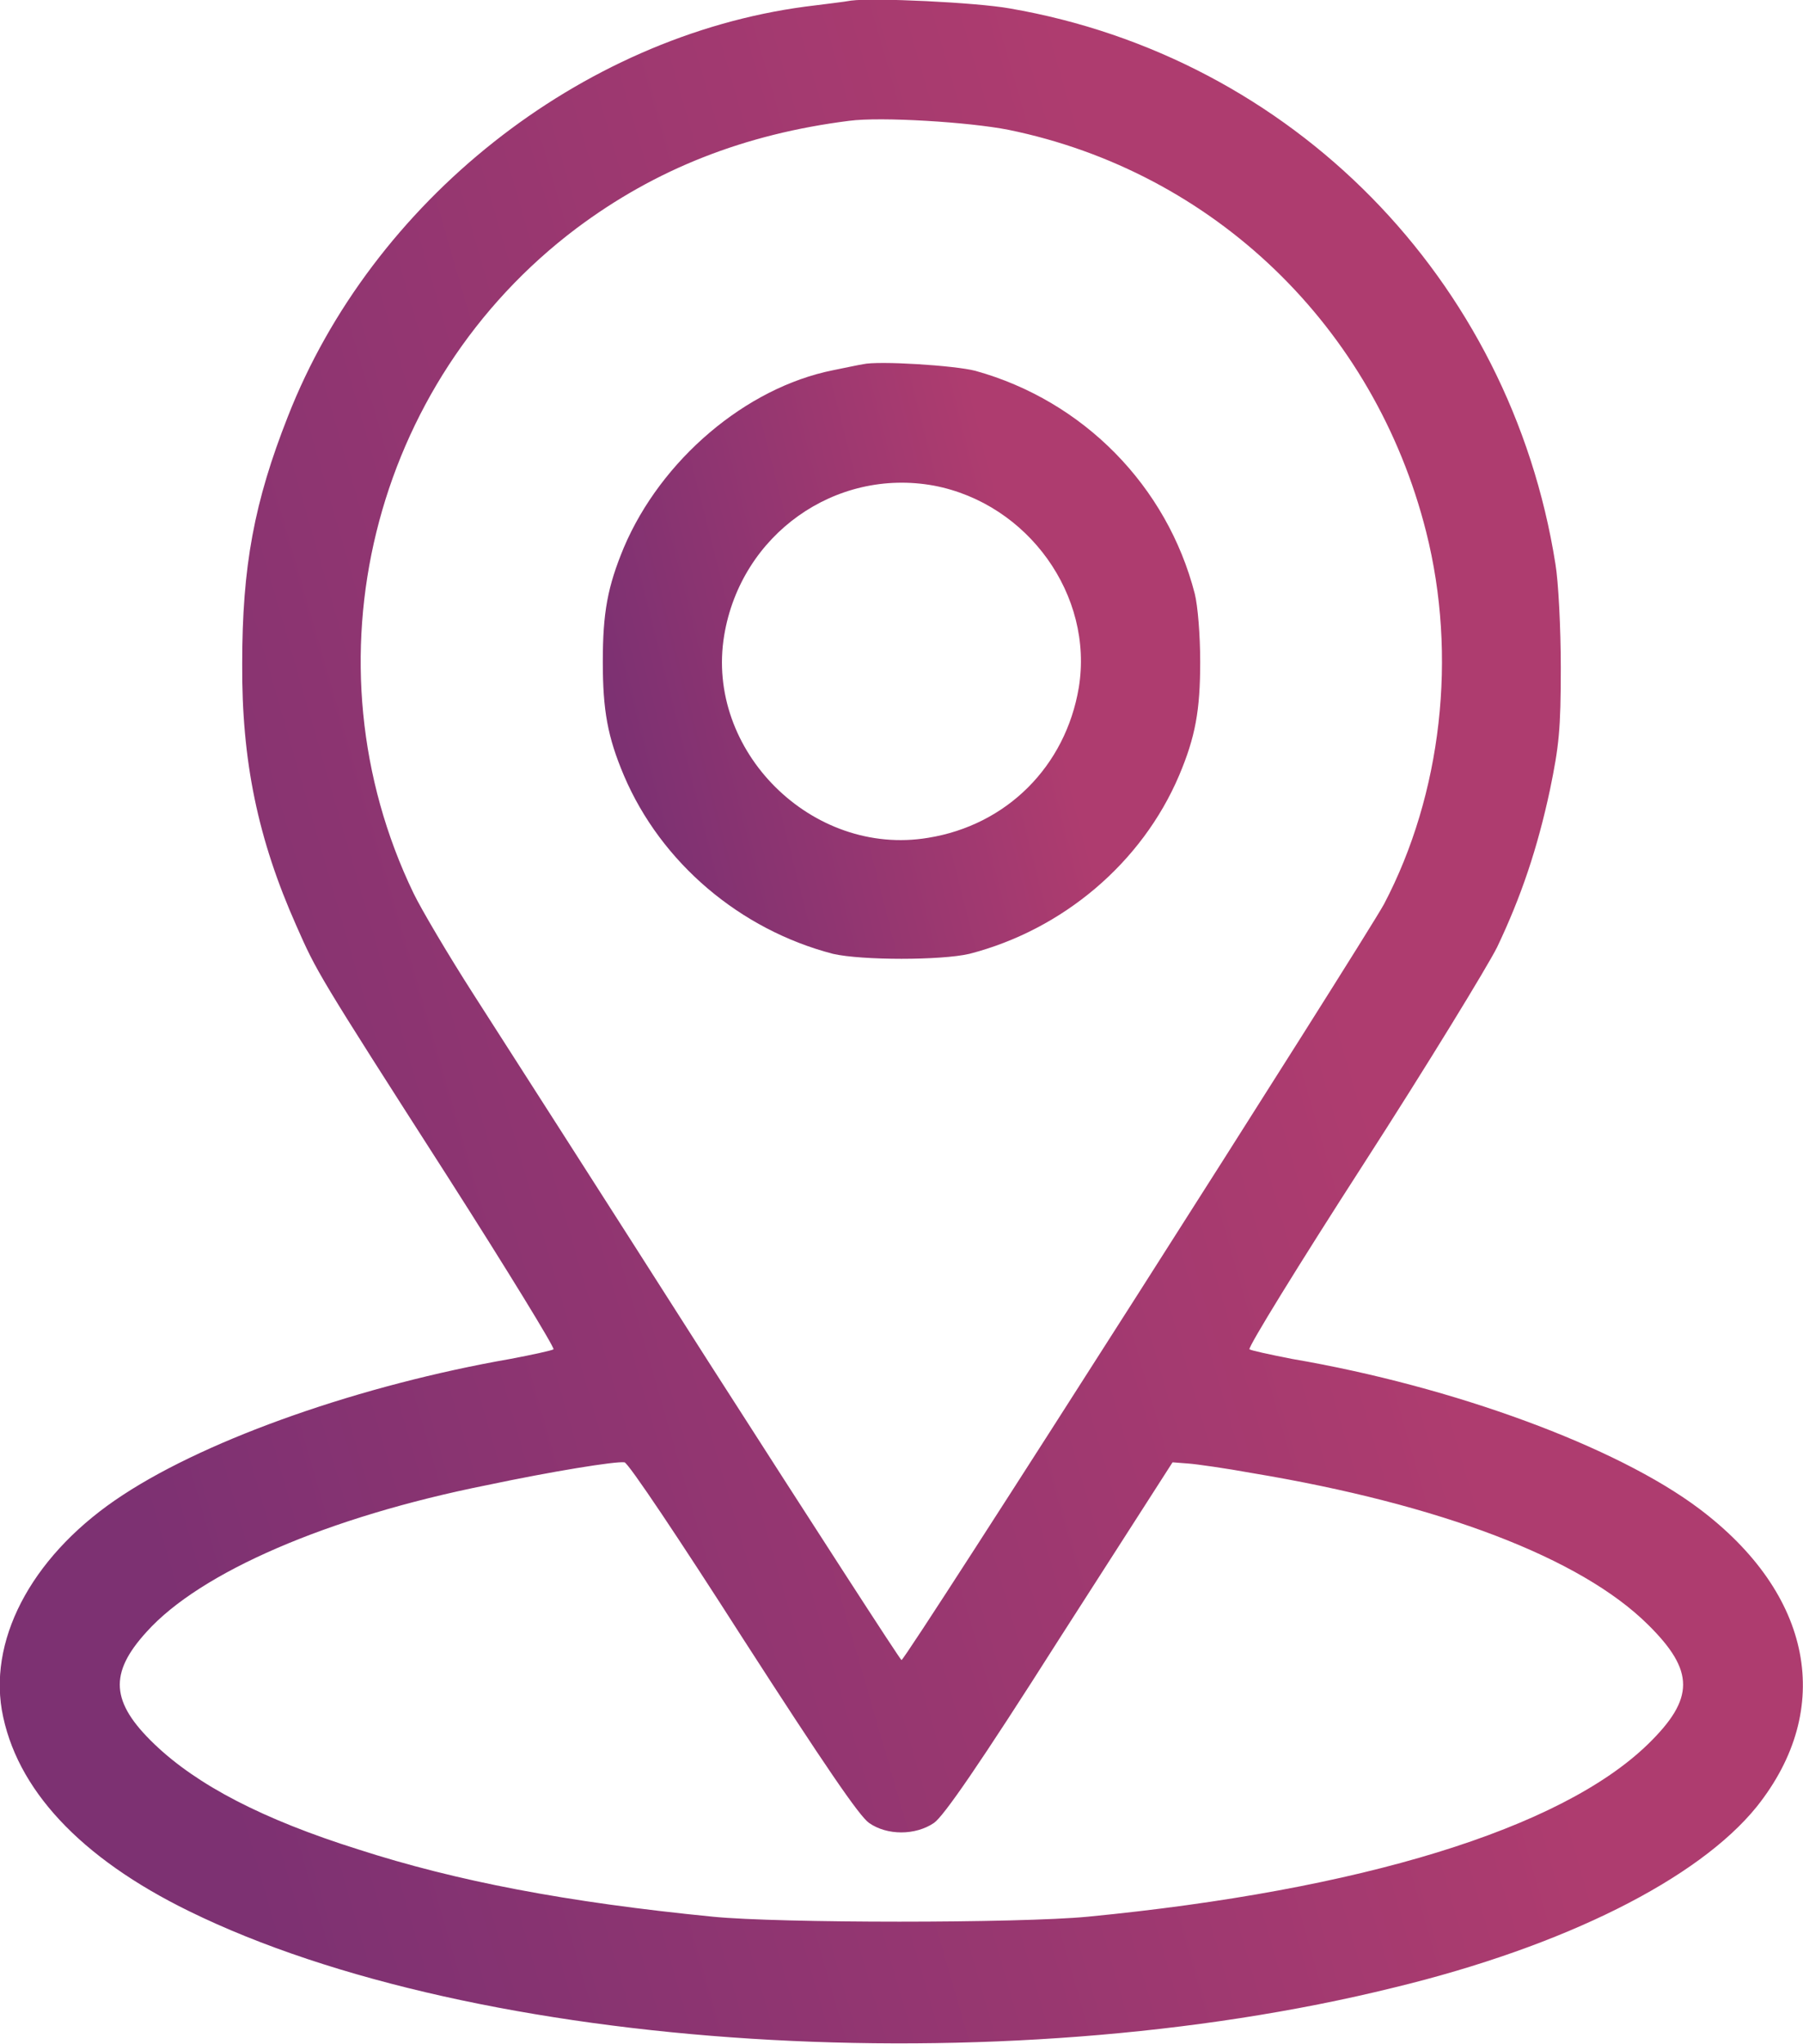<svg width="30" height="34.003" viewBox="0 0 30 34.003" fill="none" xmlns="http://www.w3.org/2000/svg" xmlns:xlink="http://www.w3.org/1999/xlink">
	<desc>
			Created with Pixso.
	</desc>
	<defs>
		<linearGradient x1="0" y1="17.002" x2="30" y2="8.315" id="paint_linear_43_3370_0" gradientUnits="userSpaceOnUse">
			<stop stop-color="#7D3172"/>
			<stop offset="0.69" stop-color="#AE3C6F"/>
		</linearGradient>
		<linearGradient x1="10.031" y1="11.003" x2="19.974" y2="8.47" id="paint_linear_43_3371_0" gradientUnits="userSpaceOnUse">
			<stop stop-color="#7D3172"/>
			<stop offset="0.69" stop-color="#AE3C6F"/>
		</linearGradient>
	</defs>
	<path id="path" d="M14.16 0.01C14.06 0.03 13.71 0.07 13.4 0.11C9.65 0.61 6.19 3.35 4.79 6.93C4.23 8.35 4.03 9.42 4.03 11.04C4.02 12.66 4.29 13.96 4.93 15.4C5.27 16.17 5.27 16.18 7.45 19.58C8.44 21.13 9.23 22.42 9.21 22.45C9.18 22.47 8.86 22.54 8.49 22.61C6.03 23.04 3.5 23.92 2.05 24.87C0.59 25.82 -0.18 27.2 0.03 28.45C0.26 29.76 1.33 30.91 3.15 31.8C7.92 34.14 16.63 34.69 23.19 33.07C26.04 32.38 28.26 31.26 29.23 30.06C30.53 28.43 30.16 26.52 28.27 25.1C26.9 24.07 24.19 23.07 21.5 22.61C21.14 22.54 20.82 22.47 20.79 22.45C20.76 22.42 21.61 21.04 22.68 19.38C23.75 17.72 24.75 16.08 24.91 15.76C25.31 14.92 25.58 14.12 25.79 13.14C25.94 12.41 25.97 12.14 25.97 11.11C25.97 10.45 25.93 9.67 25.88 9.38C25.13 4.64 21.5 0.95 16.8 0.14C16.24 0.04 14.54 -0.04 14.16 0.01ZM16.78 2.16C20.2 2.86 22.87 5.44 23.73 8.85C24.25 10.91 23.99 13.21 23.03 15.04C22.71 15.63 15.07 27.62 15 27.62C14.98 27.62 13.54 25.39 11.79 22.66C10.05 19.93 8.28 17.17 7.87 16.53C7.46 15.89 7.01 15.13 6.88 14.86C5.03 11.02 6.18 6.37 9.59 3.8C10.91 2.81 12.39 2.23 14.13 2.01C14.66 1.94 16.12 2.03 16.78 2.16ZM12.36 27.26C13.72 29.37 14.3 30.22 14.46 30.33C14.76 30.54 15.23 30.54 15.54 30.33C15.7 30.22 16.29 29.37 17.63 27.26L19.51 24.33L19.77 24.35C19.91 24.36 20.4 24.43 20.84 24.51C23.96 25.03 26.3 25.92 27.42 27.03C28.2 27.8 28.2 28.26 27.42 29.02C25.97 30.43 22.64 31.45 18.1 31.89C16.96 32 12.96 32 11.86 31.89C9.43 31.65 7.6 31.3 5.96 30.77C4.37 30.27 3.28 29.7 2.57 29.02C1.84 28.32 1.81 27.84 2.44 27.15C3.33 26.16 5.45 25.24 8.1 24.71C9.19 24.48 10.24 24.31 10.39 24.33C10.45 24.33 11.33 25.65 12.36 27.26Z" fill="url(#paint_linear_43_3370_0)" fill-opacity="1" fill-rule="nonzero"/>
	<path id="path" d="M13.4 0.11C9.65 0.61 6.19 3.35 4.79 6.93C4.23 8.35 4.03 9.42 4.03 11.04C4.02 12.66 4.29 13.96 4.93 15.4C5.27 16.17 5.27 16.18 7.45 19.58C8.44 21.13 9.23 22.42 9.21 22.45C9.18 22.47 8.86 22.54 8.49 22.61C6.03 23.04 3.5 23.92 2.05 24.87C0.59 25.82 -0.18 27.2 0.03 28.45C0.26 29.76 1.33 30.91 3.15 31.8C7.92 34.14 16.63 34.69 23.19 33.07C26.04 32.38 28.26 31.26 29.23 30.06C30.53 28.43 30.16 26.52 28.27 25.1C26.9 24.07 24.19 23.07 21.5 22.61C21.14 22.54 20.82 22.47 20.79 22.45C20.76 22.42 21.61 21.04 22.68 19.38C23.75 17.72 24.75 16.08 24.91 15.76C25.31 14.92 25.58 14.12 25.79 13.14C25.94 12.41 25.97 12.14 25.97 11.11C25.97 10.45 25.93 9.67 25.88 9.38C25.13 4.64 21.5 0.95 16.8 0.14C16.24 0.04 14.54 -0.04 14.16 0.01C14.06 0.03 13.71 0.07 13.4 0.11ZM23.73 8.85C24.25 10.91 23.99 13.21 23.03 15.04C22.71 15.63 15.07 27.62 15 27.62C14.98 27.62 13.54 25.39 11.79 22.66C10.05 19.93 8.28 17.17 7.87 16.53C7.46 15.89 7.01 15.13 6.88 14.86C5.03 11.02 6.18 6.37 9.59 3.8C10.91 2.81 12.39 2.23 14.13 2.01C14.66 1.94 16.12 2.03 16.78 2.16C20.2 2.86 22.87 5.44 23.73 8.85ZM14.46 30.33C14.76 30.54 15.23 30.54 15.54 30.33C15.7 30.22 16.29 29.37 17.63 27.26L19.51 24.33L19.77 24.35C19.91 24.36 20.4 24.43 20.84 24.51C23.96 25.03 26.3 25.92 27.42 27.03C28.2 27.8 28.2 28.26 27.42 29.02C25.97 30.43 22.64 31.45 18.1 31.89C16.96 32 12.96 32 11.86 31.89C9.43 31.65 7.6 31.3 5.96 30.77C4.37 30.27 3.28 29.7 2.57 29.02C1.84 28.32 1.81 27.84 2.44 27.15C3.33 26.16 5.45 25.24 8.1 24.71C9.19 24.48 10.24 24.31 10.39 24.33C10.45 24.33 11.33 25.65 12.36 27.26C13.72 29.37 14.3 30.22 14.46 30.33Z" stroke="#000000" stroke-opacity="0" stroke-width="0.133"/>
	<path id="path" d="M14.36 6.06C14.29 6.07 14.06 6.12 13.86 6.16C12.41 6.45 11 7.65 10.38 9.11C10.11 9.76 10.03 10.19 10.03 11.01C10.03 11.82 10.11 12.26 10.38 12.9C11 14.36 12.32 15.47 13.86 15.87C14.34 15.98 15.66 15.98 16.13 15.87C17.68 15.47 19 14.36 19.62 12.9C19.89 12.26 19.97 11.82 19.97 11.01C19.97 10.57 19.93 10.08 19.88 9.88C19.42 8.09 18.03 6.67 16.23 6.17C15.89 6.08 14.61 6 14.36 6.06ZM15.54 8.08C17.11 8.38 18.2 9.91 17.95 11.44C17.73 12.75 16.75 13.73 15.44 13.94C13.51 14.26 11.73 12.49 12.05 10.57C12.33 8.89 13.9 7.78 15.54 8.08Z" fill="url(#paint_linear_43_3371_0)" fill-opacity="1" fill-rule="nonzero"/>
	<path id="path" d="M13.86 6.16C12.41 6.45 11 7.65 10.38 9.11C10.11 9.76 10.03 10.19 10.03 11.01C10.03 11.82 10.11 12.26 10.38 12.9C11 14.36 12.32 15.47 13.86 15.87C14.34 15.98 15.66 15.98 16.13 15.87C17.68 15.47 19 14.36 19.62 12.9C19.89 12.26 19.97 11.82 19.97 11.01C19.97 10.57 19.93 10.08 19.88 9.88C19.42 8.09 18.03 6.67 16.23 6.17C15.89 6.08 14.61 6 14.36 6.06C14.29 6.07 14.06 6.12 13.86 6.16ZM17.95 11.44C17.73 12.75 16.75 13.73 15.44 13.94C13.51 14.26 11.73 12.49 12.05 10.57C12.33 8.89 13.9 7.78 15.54 8.08C17.11 8.38 18.2 9.91 17.95 11.44Z" stroke="#000000" stroke-opacity="0" stroke-width="0.133"/>
</svg>

